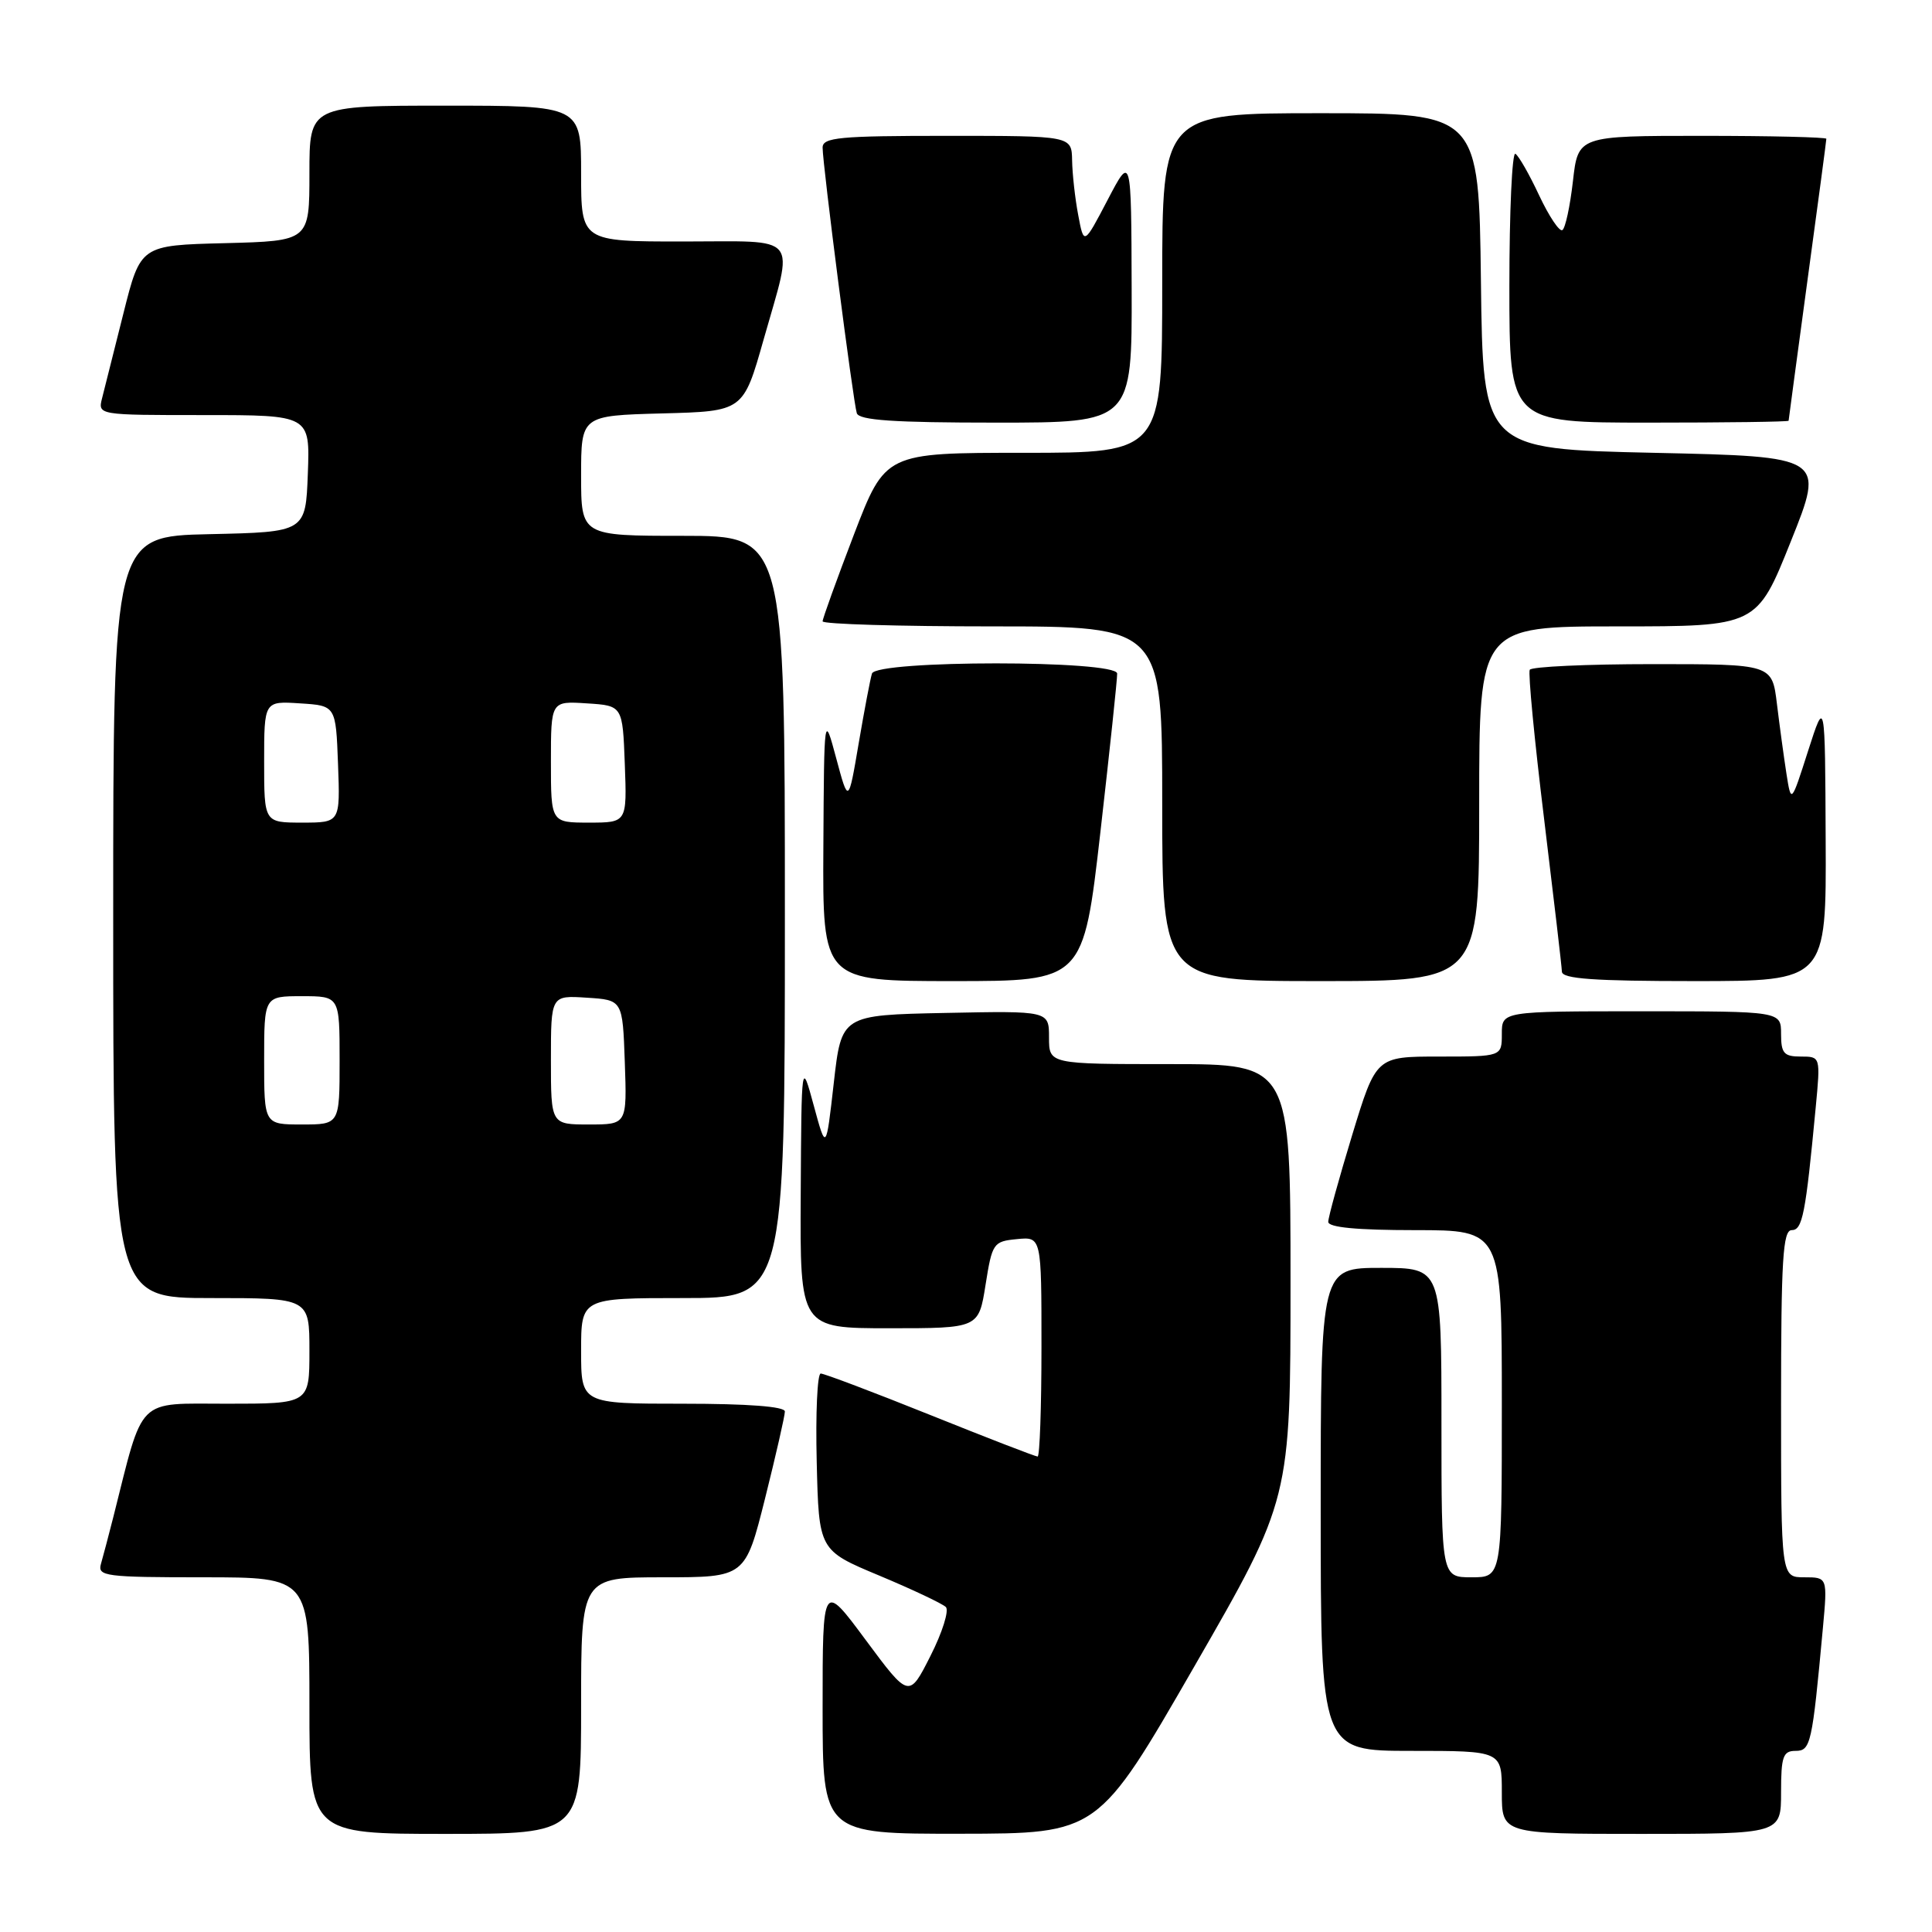 <?xml version="1.0" encoding="UTF-8" standalone="no"?>
<!DOCTYPE svg PUBLIC "-//W3C//DTD SVG 1.1//EN" "http://www.w3.org/Graphics/SVG/1.1/DTD/svg11.dtd" >
<svg xmlns="http://www.w3.org/2000/svg" xmlns:xlink="http://www.w3.org/1999/xlink" version="1.1" viewBox="0 0 256 256">
 <g >
 <path fill="currentColor"
d=" M 77.00 226.00 C 77.00 209.00 77.00 209.00 87.88 209.00 C 98.75 209.00 98.75 209.00 101.38 198.53 C 102.82 192.77 104.00 187.60 104.00 187.03 C 104.00 186.37 99.10 186.00 90.50 186.00 C 77.00 186.00 77.00 186.00 77.00 179.00 C 77.00 172.00 77.00 172.00 90.50 172.00 C 104.00 172.00 104.00 172.00 104.00 121.50 C 104.00 71.00 104.00 71.00 90.50 71.00 C 77.00 71.00 77.00 71.00 77.00 63.03 C 77.00 55.07 77.00 55.07 87.74 54.78 C 98.49 54.50 98.49 54.50 101.18 45.00 C 105.21 30.77 106.22 32.00 90.50 32.00 C 77.00 32.00 77.00 32.00 77.00 23.00 C 77.00 14.00 77.00 14.00 59.00 14.00 C 41.00 14.00 41.00 14.00 41.00 22.97 C 41.00 31.93 41.00 31.93 29.81 32.22 C 18.62 32.50 18.62 32.50 16.36 41.50 C 15.11 46.45 13.84 51.51 13.53 52.75 C 12.96 55.00 12.96 55.00 27.02 55.00 C 41.08 55.00 41.08 55.00 40.79 62.75 C 40.50 70.50 40.50 70.50 27.75 70.78 C 15.00 71.06 15.00 71.06 15.00 121.53 C 15.00 172.00 15.00 172.00 28.00 172.00 C 41.00 172.00 41.00 172.00 41.00 179.00 C 41.00 186.00 41.00 186.00 30.07 186.00 C 17.96 186.00 19.08 184.89 15.02 201.00 C 14.39 203.47 13.65 206.29 13.37 207.25 C 12.91 208.86 14.01 209.00 26.93 209.00 C 41.00 209.00 41.00 209.00 41.00 226.00 C 41.00 243.00 41.00 243.00 59.00 243.00 C 77.00 243.00 77.00 243.00 77.00 226.00 Z  M 158.25 220.82 C 171.00 198.68 171.00 198.68 171.00 169.84 C 171.00 141.00 171.00 141.00 155.00 141.00 C 139.00 141.00 139.00 141.00 139.00 137.47 C 139.00 133.94 139.00 133.94 125.25 134.22 C 111.50 134.50 111.50 134.50 110.48 143.50 C 109.46 152.50 109.46 152.50 107.83 146.50 C 106.20 140.50 106.20 140.50 106.10 158.25 C 106.00 176.00 106.00 176.00 117.84 176.00 C 129.68 176.00 129.68 176.00 130.59 170.25 C 131.47 164.71 131.62 164.49 134.75 164.19 C 138.00 163.87 138.00 163.87 138.00 178.44 C 138.00 186.45 137.77 193.00 137.49 193.00 C 137.21 193.00 130.81 190.53 123.28 187.50 C 115.74 184.47 109.20 182.00 108.75 182.00 C 108.30 182.00 108.06 187.27 108.22 193.72 C 108.50 205.43 108.50 205.43 116.50 208.77 C 120.90 210.61 124.87 212.49 125.33 212.94 C 125.78 213.39 124.87 216.30 123.30 219.40 C 120.45 225.04 120.45 225.04 114.72 217.32 C 109.00 209.60 109.00 209.60 109.00 226.30 C 109.00 243.00 109.00 243.00 127.25 242.98 C 145.50 242.96 145.50 242.96 158.25 220.82 Z  M 236.00 237.50 C 236.00 232.76 236.26 232.00 237.91 232.00 C 239.93 232.00 240.12 231.15 241.54 215.75 C 242.16 209.00 242.16 209.00 239.08 209.00 C 236.00 209.00 236.00 209.00 236.00 186.00 C 236.00 166.90 236.24 163.00 237.41 163.00 C 238.84 163.00 239.25 160.91 240.59 146.75 C 241.23 140.00 241.23 140.00 238.62 140.00 C 236.38 140.00 236.00 139.57 236.00 137.00 C 236.00 134.00 236.00 134.00 217.50 134.00 C 199.00 134.00 199.00 134.00 199.00 137.00 C 199.00 140.00 199.00 140.00 190.67 140.00 C 182.34 140.00 182.34 140.00 179.17 150.40 C 177.43 156.12 176.00 161.30 176.00 161.90 C 176.00 162.64 179.82 163.00 187.50 163.00 C 199.00 163.00 199.00 163.00 199.00 186.00 C 199.00 209.00 199.00 209.00 195.00 209.00 C 191.00 209.00 191.00 209.00 191.00 188.50 C 191.00 168.00 191.00 168.00 183.00 168.00 C 175.00 168.00 175.00 168.00 175.00 200.00 C 175.00 232.00 175.00 232.00 187.00 232.00 C 199.00 232.00 199.00 232.00 199.00 237.50 C 199.00 243.00 199.00 243.00 217.50 243.00 C 236.00 243.00 236.00 243.00 236.00 237.50 Z  M 145.81 110.25 C 147.05 99.39 148.05 89.94 148.03 89.25 C 147.98 87.45 116.11 87.45 115.54 89.25 C 115.32 89.94 114.53 94.10 113.78 98.50 C 112.42 106.50 112.42 106.50 110.81 100.50 C 109.20 94.50 109.20 94.50 109.10 112.25 C 109.00 130.00 109.00 130.00 126.28 130.00 C 143.55 130.00 143.55 130.00 145.81 110.25 Z  M 196.00 106.50 C 196.00 83.00 196.00 83.00 214.40 83.00 C 232.79 83.00 232.79 83.00 237.29 71.75 C 241.80 60.50 241.80 60.50 219.15 60.00 C 196.50 59.50 196.50 59.50 196.23 37.25 C 195.96 15.00 195.96 15.00 174.98 15.00 C 154.00 15.00 154.00 15.00 154.00 37.50 C 154.00 60.00 154.00 60.00 135.65 60.00 C 117.31 60.00 117.31 60.00 113.15 70.83 C 110.87 76.79 109.00 81.97 109.00 82.33 C 109.00 82.70 119.12 83.00 131.50 83.00 C 154.00 83.00 154.00 83.00 154.00 106.50 C 154.00 130.00 154.00 130.00 175.00 130.00 C 196.00 130.00 196.00 130.00 196.00 106.50 Z  M 241.91 111.25 C 241.83 92.50 241.83 92.50 239.58 99.50 C 237.34 106.50 237.34 106.50 236.71 102.50 C 236.37 100.30 235.80 96.14 235.45 93.25 C 234.81 88.00 234.81 88.00 218.97 88.00 C 210.25 88.00 202.93 88.34 202.70 88.75 C 202.47 89.16 203.32 98.05 204.60 108.50 C 205.87 118.95 206.94 128.06 206.96 128.75 C 206.99 129.70 211.19 130.00 224.50 130.00 C 242.00 130.00 242.00 130.00 241.91 111.25 Z  M 149.95 38.25 C 149.90 20.50 149.90 20.50 146.76 26.50 C 143.62 32.50 143.62 32.50 142.87 28.50 C 142.45 26.30 142.09 23.04 142.06 21.25 C 142.00 18.00 142.00 18.00 125.50 18.00 C 111.20 18.00 109.00 18.21 109.00 19.56 C 109.00 21.81 113.05 53.26 113.53 54.75 C 113.84 55.69 118.43 56.00 131.97 56.00 C 150.00 56.00 150.00 56.00 149.95 38.25 Z  M 237.00 55.75 C 237.01 55.61 238.13 47.24 239.50 37.14 C 240.88 27.05 242.00 18.61 242.00 18.39 C 242.00 18.18 234.60 18.00 225.55 18.00 C 209.10 18.00 209.10 18.00 208.42 24.02 C 208.04 27.33 207.42 30.24 207.02 30.49 C 206.63 30.73 205.25 28.66 203.95 25.90 C 202.66 23.13 201.24 20.65 200.80 20.38 C 200.36 20.10 200.00 28.01 200.00 37.94 C 200.00 56.00 200.00 56.00 218.50 56.00 C 228.68 56.00 237.00 55.89 237.00 55.75 Z  M 35.00 140.50 C 35.00 132.00 35.00 132.00 40.00 132.00 C 45.00 132.00 45.00 132.00 45.00 140.50 C 45.00 149.00 45.00 149.00 40.00 149.00 C 35.00 149.00 35.00 149.00 35.00 140.50 Z  M 73.00 140.45 C 73.00 131.89 73.00 131.89 77.75 132.20 C 82.50 132.50 82.50 132.50 82.79 140.75 C 83.08 149.00 83.08 149.00 78.04 149.00 C 73.00 149.00 73.00 149.00 73.00 140.45 Z  M 35.00 100.95 C 35.00 92.89 35.00 92.89 39.75 93.20 C 44.50 93.50 44.50 93.50 44.79 101.25 C 45.08 109.00 45.08 109.00 40.04 109.00 C 35.00 109.00 35.00 109.00 35.00 100.95 Z  M 73.00 100.95 C 73.00 92.89 73.00 92.89 77.75 93.20 C 82.50 93.50 82.50 93.50 82.79 101.25 C 83.08 109.00 83.08 109.00 78.04 109.00 C 73.00 109.00 73.00 109.00 73.00 100.95 Z "/>
</g>
</svg>